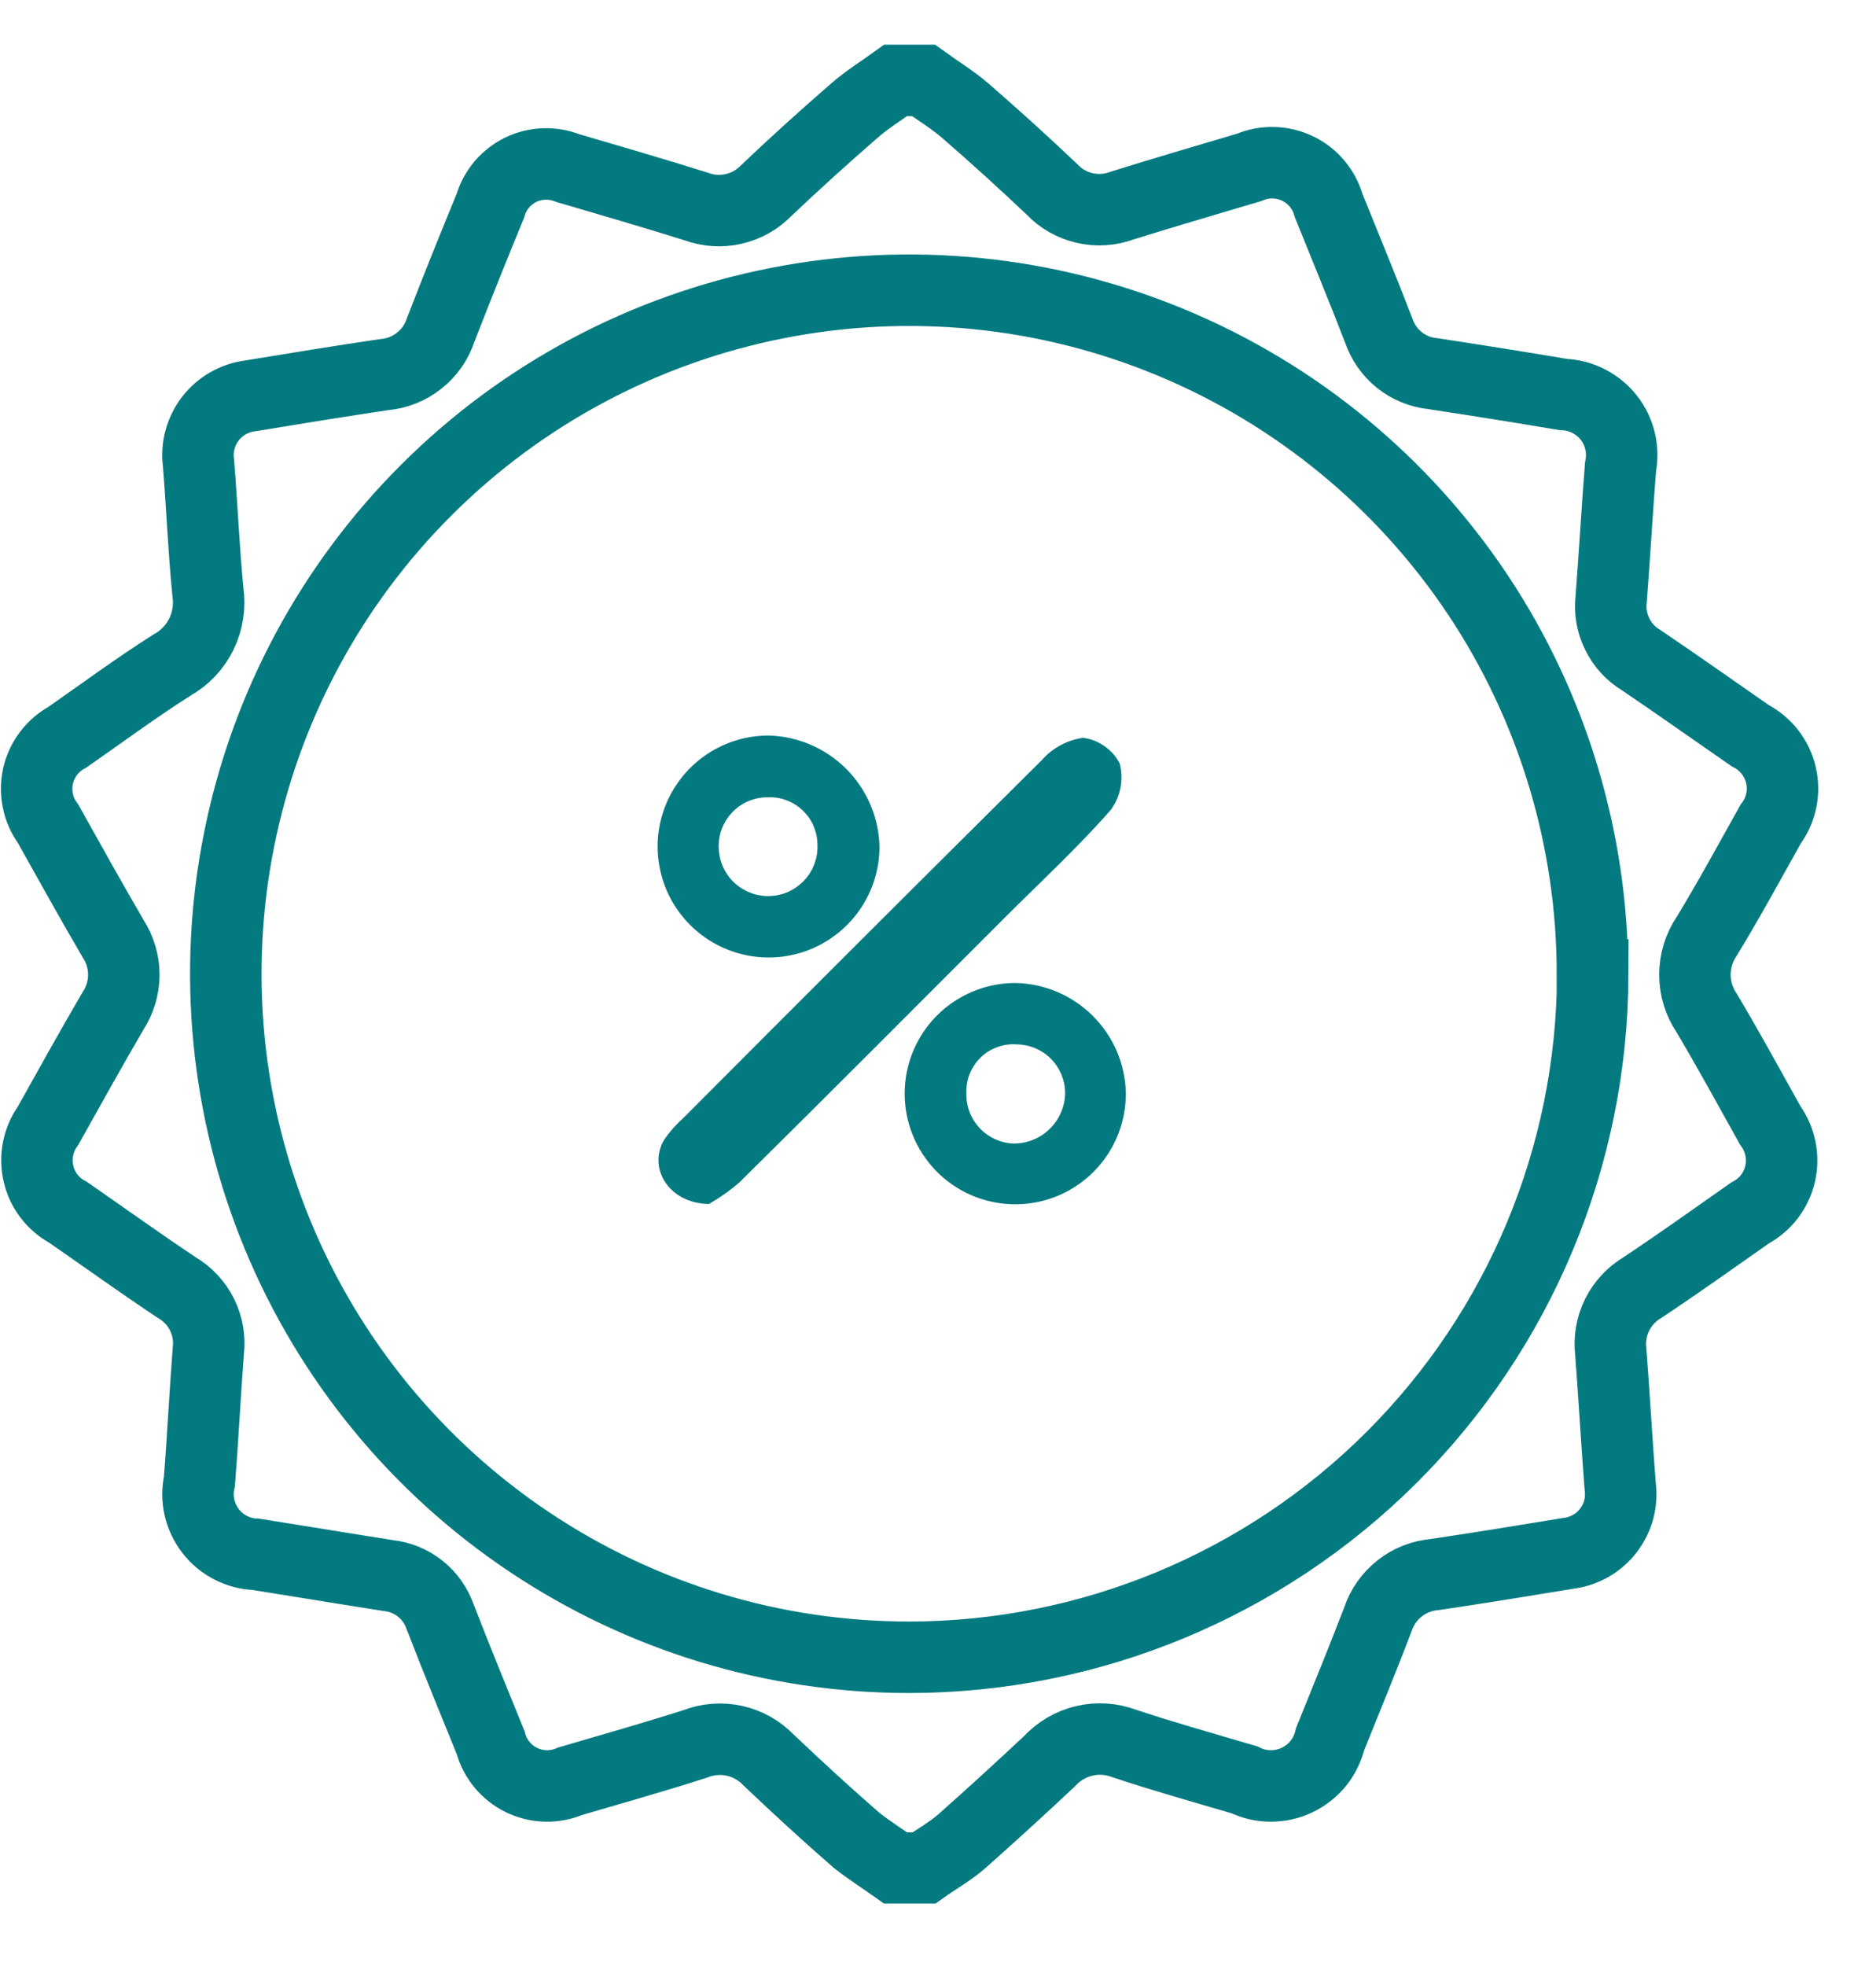 <svg width="21" height="22" viewBox="0 0 21 22" fill="none" xmlns="http://www.w3.org/2000/svg">
<g clip-path="url(#clip0_47_1107)">
<path d="M10.026 0.9H10.338C10.494 1.013 10.662 1.115 10.807 1.24C11.135 1.525 11.459 1.818 11.776 2.119C11.875 2.224 12.003 2.296 12.143 2.328C12.283 2.36 12.43 2.35 12.565 2.299C13.038 2.151 13.51 2.014 13.983 1.873C14.069 1.836 14.162 1.818 14.256 1.821C14.349 1.823 14.441 1.845 14.526 1.886C14.61 1.926 14.685 1.985 14.745 2.057C14.805 2.129 14.849 2.213 14.874 2.303C15.061 2.768 15.253 3.229 15.433 3.697C15.477 3.827 15.557 3.942 15.664 4.028C15.771 4.114 15.901 4.167 16.038 4.181C16.526 4.255 17.014 4.333 17.503 4.415C17.601 4.419 17.697 4.444 17.784 4.489C17.872 4.534 17.948 4.597 18.009 4.674C18.07 4.751 18.113 4.841 18.135 4.936C18.158 5.032 18.159 5.131 18.14 5.227C18.101 5.719 18.074 6.215 18.035 6.707C18.02 6.841 18.044 6.976 18.104 7.096C18.163 7.217 18.256 7.318 18.371 7.387C18.781 7.664 19.183 7.949 19.59 8.231C19.676 8.275 19.752 8.338 19.812 8.414C19.872 8.491 19.914 8.579 19.936 8.674C19.958 8.768 19.959 8.867 19.939 8.961C19.919 9.056 19.878 9.146 19.82 9.223C19.586 9.641 19.355 10.067 19.105 10.477C19.019 10.604 18.973 10.754 18.973 10.907C18.973 11.06 19.019 11.21 19.105 11.336C19.351 11.75 19.581 12.172 19.816 12.593C19.872 12.67 19.911 12.759 19.93 12.852C19.949 12.946 19.948 13.042 19.927 13.135C19.905 13.228 19.864 13.315 19.806 13.391C19.748 13.466 19.674 13.529 19.59 13.573C19.19 13.854 18.79 14.139 18.39 14.405C18.266 14.478 18.166 14.585 18.102 14.713C18.039 14.841 18.014 14.985 18.031 15.127C18.07 15.627 18.097 16.127 18.136 16.627C18.148 16.715 18.143 16.803 18.121 16.889C18.099 16.974 18.059 17.054 18.006 17.124C17.953 17.194 17.886 17.253 17.81 17.297C17.733 17.341 17.649 17.37 17.562 17.381C17.062 17.463 16.562 17.545 16.062 17.619C15.918 17.631 15.781 17.685 15.668 17.774C15.555 17.863 15.47 17.983 15.425 18.119C15.253 18.568 15.07 19.013 14.89 19.459C14.866 19.559 14.821 19.652 14.757 19.732C14.693 19.811 14.611 19.875 14.519 19.919C14.427 19.963 14.326 19.985 14.223 19.985C14.121 19.985 14.021 19.961 13.929 19.916C13.48 19.783 13.029 19.658 12.586 19.51C12.442 19.456 12.285 19.445 12.135 19.481C11.985 19.517 11.85 19.597 11.746 19.71C11.426 20.01 11.098 20.31 10.766 20.604C10.637 20.717 10.481 20.804 10.34 20.904H10.028C9.88 20.799 9.728 20.704 9.587 20.592C9.255 20.303 8.927 20.002 8.607 19.698C8.503 19.589 8.37 19.513 8.223 19.48C8.076 19.448 7.923 19.459 7.783 19.514C7.318 19.663 6.85 19.795 6.383 19.932C6.296 19.969 6.204 19.987 6.11 19.985C6.016 19.983 5.924 19.96 5.84 19.92C5.756 19.879 5.681 19.821 5.621 19.749C5.561 19.677 5.517 19.593 5.493 19.502C5.302 19.033 5.11 18.565 4.927 18.092C4.884 17.969 4.807 17.859 4.705 17.778C4.602 17.696 4.479 17.645 4.349 17.631C3.849 17.553 3.361 17.471 2.865 17.393C2.766 17.39 2.67 17.364 2.582 17.319C2.495 17.274 2.418 17.211 2.358 17.133C2.298 17.055 2.255 16.965 2.233 16.869C2.211 16.773 2.211 16.674 2.232 16.577C2.271 16.093 2.294 15.605 2.332 15.116C2.348 14.977 2.324 14.836 2.261 14.71C2.199 14.585 2.101 14.48 1.98 14.409C1.57 14.136 1.168 13.847 0.761 13.565C0.678 13.521 0.606 13.459 0.549 13.385C0.492 13.311 0.452 13.225 0.431 13.134C0.409 13.042 0.408 12.948 0.426 12.856C0.444 12.764 0.481 12.677 0.536 12.6C0.778 12.17 1.016 11.737 1.266 11.311C1.344 11.191 1.386 11.051 1.386 10.907C1.386 10.764 1.344 10.624 1.266 10.503C1.016 10.077 0.778 9.644 0.536 9.214C0.481 9.139 0.442 9.052 0.424 8.96C0.405 8.868 0.406 8.774 0.426 8.682C0.447 8.591 0.487 8.505 0.544 8.43C0.6 8.356 0.672 8.294 0.755 8.249C1.146 7.976 1.528 7.694 1.927 7.441C2.069 7.362 2.183 7.241 2.255 7.094C2.326 6.947 2.351 6.783 2.327 6.621C2.28 6.141 2.261 5.66 2.222 5.18C2.21 5.093 2.216 5.005 2.239 4.92C2.262 4.835 2.301 4.755 2.355 4.685C2.409 4.616 2.475 4.557 2.552 4.513C2.628 4.47 2.712 4.441 2.8 4.43C3.3 4.348 3.8 4.266 4.3 4.192C4.443 4.18 4.579 4.126 4.691 4.037C4.804 3.949 4.888 3.829 4.933 3.692C5.113 3.227 5.3 2.762 5.491 2.298C5.516 2.212 5.56 2.132 5.618 2.063C5.677 1.994 5.749 1.939 5.83 1.899C5.911 1.86 6 1.838 6.09 1.835C6.18 1.832 6.27 1.847 6.354 1.88C6.834 2.021 7.315 2.161 7.791 2.31C7.925 2.36 8.072 2.37 8.212 2.338C8.352 2.306 8.48 2.234 8.58 2.13C8.896 1.83 9.221 1.536 9.549 1.251C9.702 1.115 9.87 1.013 10.026 0.9ZM17.826 10.91C17.828 9.397 17.382 7.917 16.544 6.657C15.705 5.398 14.511 4.415 13.114 3.834C11.717 3.253 10.178 3.099 8.694 3.393C7.209 3.686 5.845 4.413 4.774 5.482C3.702 6.551 2.972 7.914 2.676 9.398C2.379 10.882 2.53 12.42 3.108 13.819C3.686 15.217 4.666 16.413 5.924 17.254C7.182 18.096 8.661 18.545 10.175 18.545C12.201 18.544 14.144 17.739 15.578 16.308C17.012 14.877 17.822 12.937 17.829 10.91H17.826Z" stroke="#037A80" stroke-width="0.8" stroke-miterlimit="10"/>
<path d="M7.936 13.473C7.479 13.465 7.249 13.063 7.436 12.751C7.496 12.665 7.565 12.586 7.643 12.517C8.977 11.178 10.316 9.841 11.662 8.506C11.781 8.37 11.945 8.282 12.123 8.256C12.209 8.267 12.292 8.299 12.363 8.349C12.434 8.398 12.493 8.464 12.533 8.541C12.557 8.63 12.56 8.723 12.543 8.814C12.526 8.904 12.488 8.99 12.433 9.064C12.07 9.478 11.66 9.857 11.269 10.247C10.269 11.247 9.281 12.239 8.277 13.231C8.172 13.322 8.057 13.403 7.936 13.473Z" fill="#037A80"/>
<path d="M9.845 9.476C9.845 9.722 9.771 9.962 9.634 10.166C9.496 10.37 9.301 10.529 9.074 10.622C8.846 10.715 8.596 10.739 8.355 10.689C8.114 10.64 7.893 10.52 7.72 10.345C7.547 10.17 7.43 9.948 7.384 9.706C7.337 9.465 7.364 9.215 7.46 8.988C7.556 8.762 7.717 8.569 7.922 8.434C8.128 8.299 8.369 8.228 8.615 8.231C8.94 8.242 9.249 8.377 9.478 8.609C9.706 8.84 9.838 9.15 9.845 9.476ZM8.588 8.922C8.517 8.922 8.446 8.936 8.38 8.964C8.314 8.991 8.254 9.032 8.204 9.083C8.153 9.133 8.113 9.194 8.086 9.26C8.059 9.326 8.045 9.397 8.045 9.469C8.045 9.543 8.059 9.616 8.087 9.685C8.115 9.754 8.157 9.816 8.21 9.868C8.263 9.92 8.326 9.961 8.395 9.988C8.464 10.016 8.538 10.029 8.612 10.027C8.686 10.025 8.759 10.009 8.827 9.978C8.894 9.947 8.955 9.903 9.005 9.849C9.056 9.794 9.094 9.73 9.119 9.66C9.144 9.59 9.155 9.516 9.15 9.442C9.149 9.37 9.132 9.3 9.103 9.235C9.074 9.17 9.032 9.111 8.979 9.063C8.927 9.014 8.865 8.977 8.798 8.953C8.731 8.928 8.66 8.918 8.588 8.922Z" fill="#037A80"/>
<path d="M12.603 12.23C12.604 12.475 12.533 12.716 12.398 12.92C12.263 13.125 12.07 13.285 11.844 13.38C11.617 13.475 11.368 13.5 11.127 13.453C10.886 13.406 10.665 13.288 10.491 13.115C10.318 12.942 10.199 12.721 10.151 12.481C10.103 12.24 10.127 11.991 10.221 11.764C10.315 11.537 10.474 11.344 10.678 11.208C10.883 11.072 11.123 10.999 11.368 11C11.693 11.006 12.002 11.138 12.232 11.367C12.463 11.596 12.595 11.905 12.603 12.23ZM11.923 12.238C11.924 12.094 11.868 11.955 11.767 11.851C11.666 11.748 11.528 11.689 11.384 11.687C11.31 11.681 11.235 11.691 11.165 11.717C11.095 11.742 11.031 11.781 10.978 11.833C10.924 11.885 10.883 11.947 10.855 12.016C10.827 12.085 10.815 12.16 10.818 12.234C10.814 12.378 10.867 12.518 10.966 12.623C11.065 12.729 11.201 12.79 11.345 12.796C11.495 12.797 11.64 12.74 11.748 12.635C11.856 12.531 11.919 12.388 11.923 12.238Z" fill="#037A80"/>
</g>
<defs>
<clipPath id="clip0_47_1107">
<rect width="20.358" height="20.8" fill="white" transform="translate(0 0.5)"/>
</clipPath>
</defs>
</svg>
